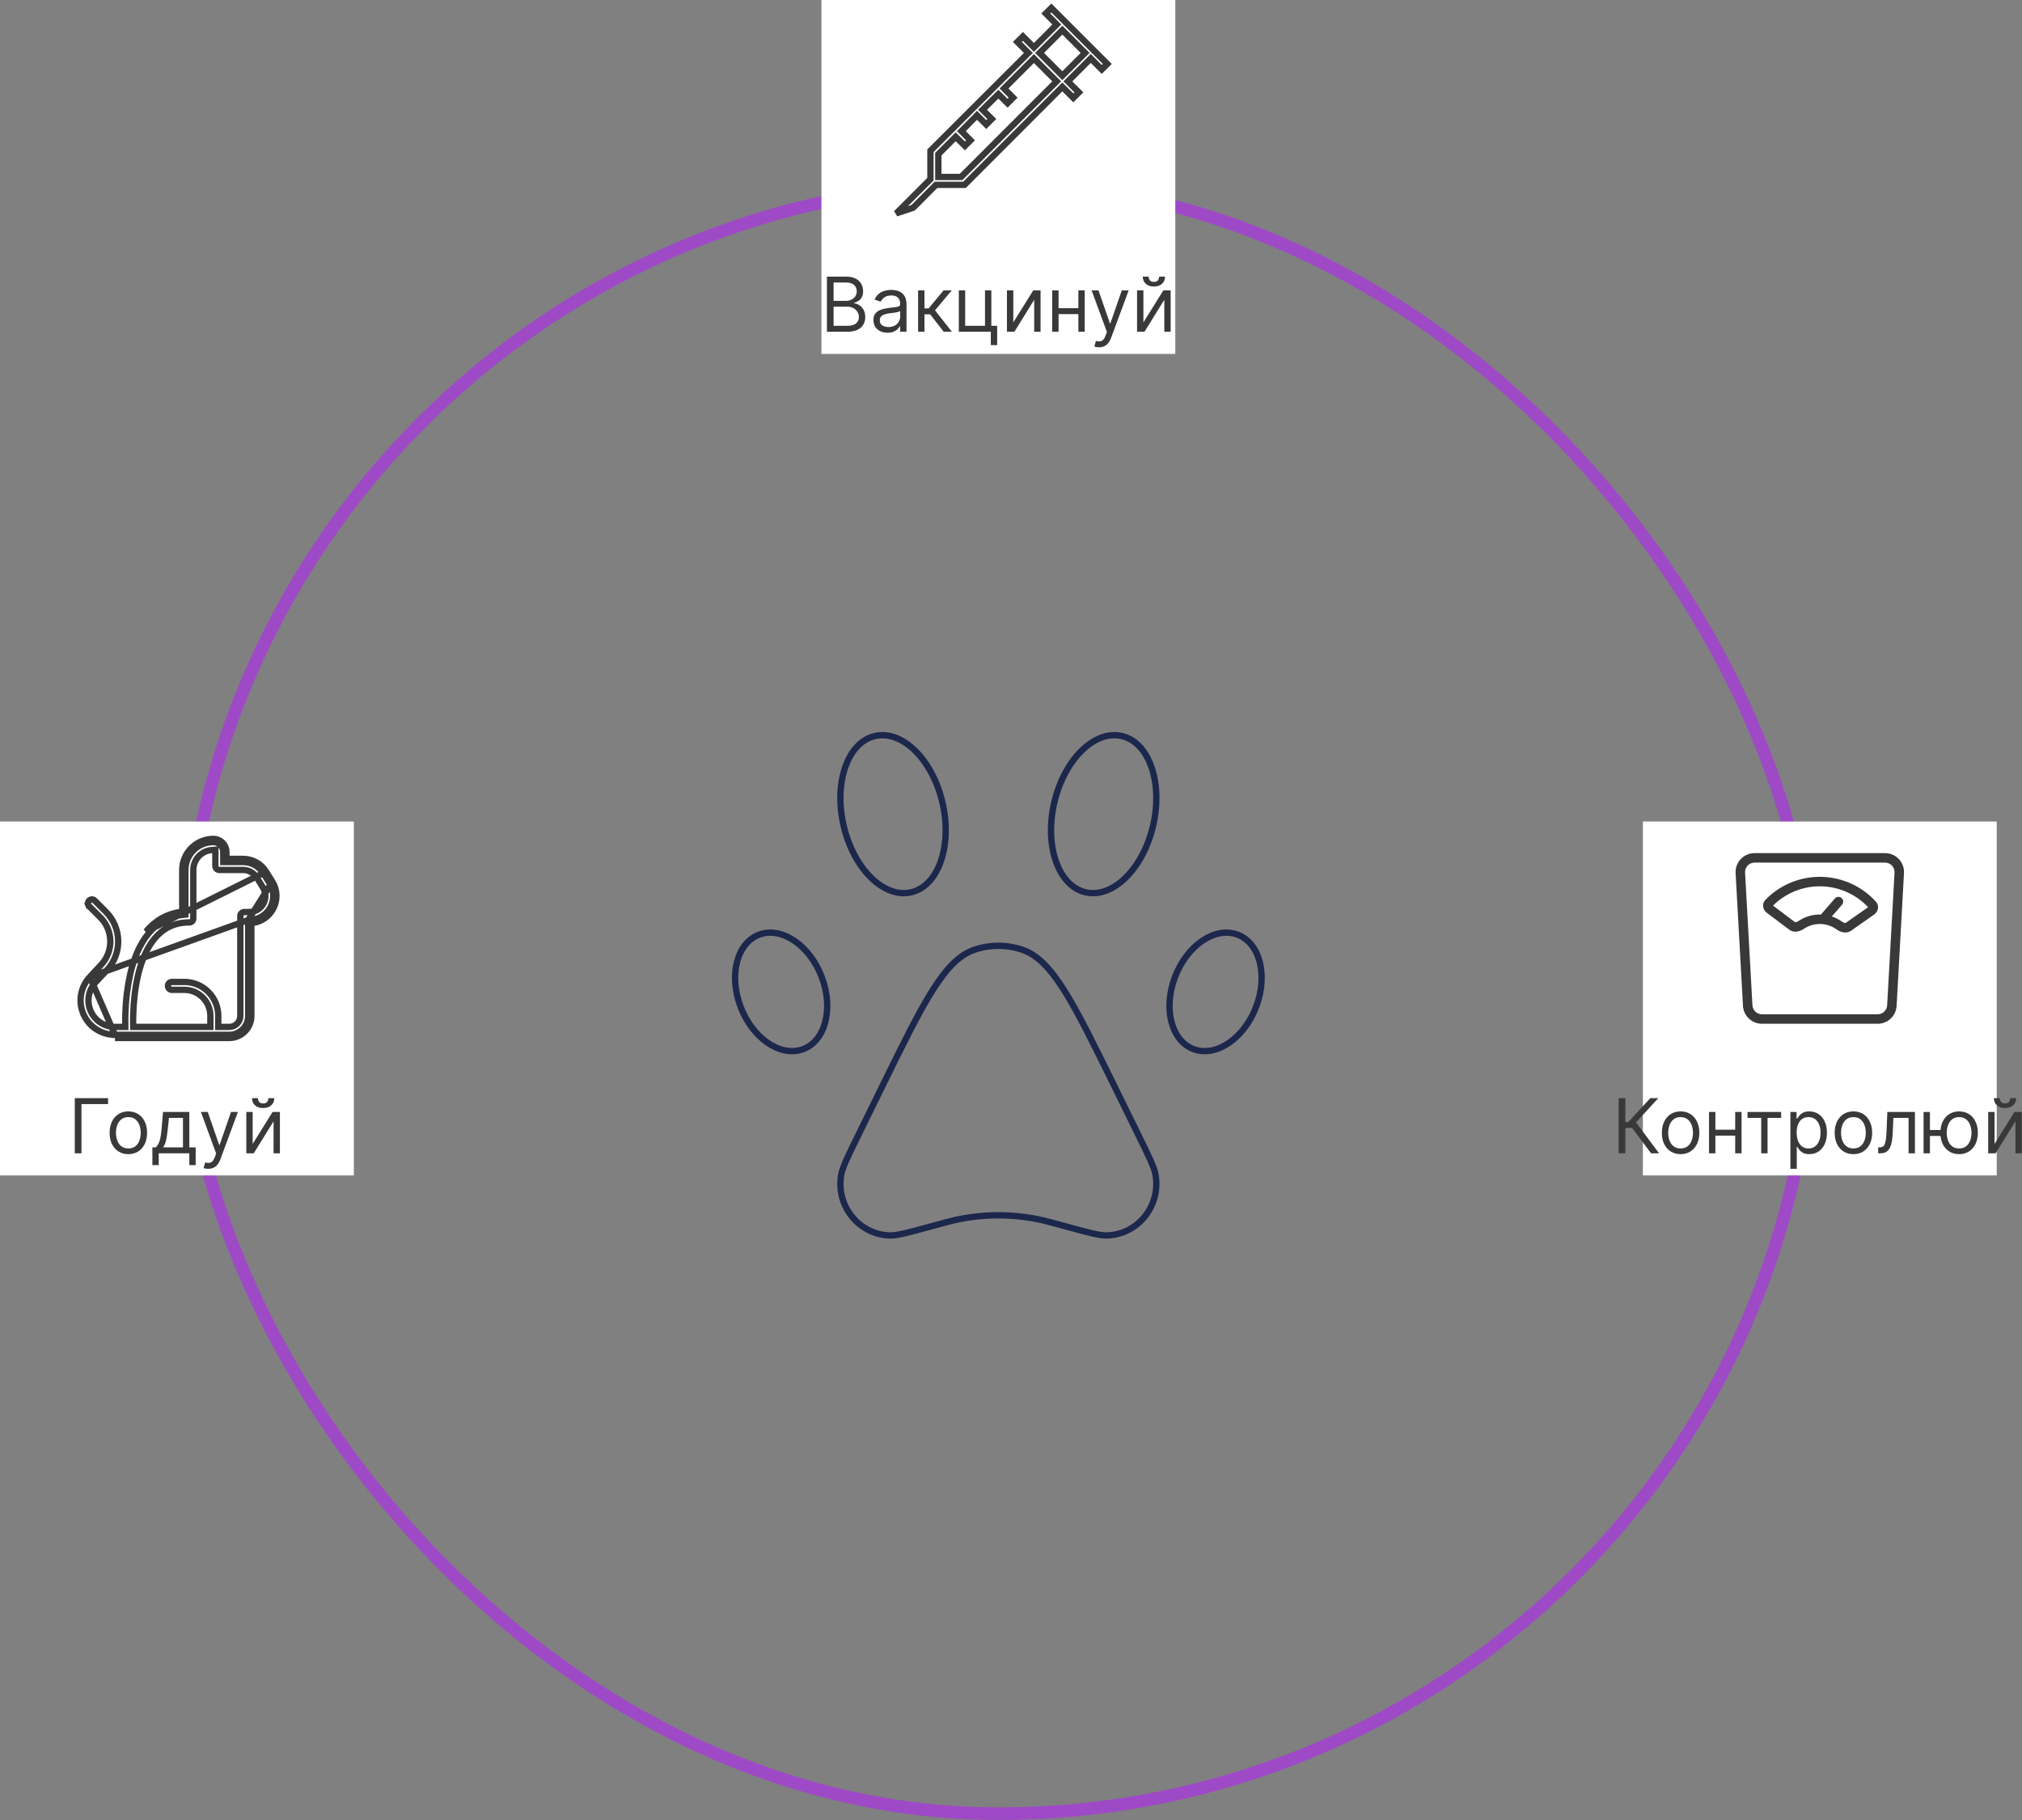 <svg width="320" height="288" viewBox="0 0 320 288" fill="none" xmlns="http://www.w3.org/2000/svg">
<rect x="0" y="0" width="320" height="288" fill="#808080" stroke="none"/>
<rect x="29" y="29" width="258" height="258" rx="129" stroke="#9E4AC6" stroke-width="2"/>
<path d="M139.544 172.068C146.151 158.617 149.455 151.891 154.21 150.289C156.671 149.459 159.329 149.459 161.79 150.289C166.545 151.891 169.849 158.617 176.456 172.068L180.117 179.522C181.824 182.997 182.677 184.734 182.879 185.918C183.717 190.829 180.084 195.356 175.189 195.498C174.009 195.533 172.167 195.028 168.482 194.018C166.375 193.441 165.322 193.152 164.27 192.939C160.13 192.101 155.87 192.101 151.73 192.939C150.677 193.152 149.624 193.441 147.519 194.018C143.833 195.028 141.991 195.533 140.811 195.498C135.916 195.356 132.282 190.829 133.121 185.918C133.323 184.734 134.176 182.997 135.883 179.522L139.544 172.068Z" stroke="#1C274C"/>
<path d="M133.603 131.031C135.319 137.826 140.171 142.35 144.44 141.137C148.709 139.923 150.779 133.43 149.063 126.636C147.348 119.841 142.496 115.316 138.226 116.53C133.957 117.744 131.887 124.236 133.603 131.031Z" stroke="#1C274C"/>
<path d="M182.397 131.031C180.681 137.826 175.829 142.35 171.56 141.137C167.29 139.923 165.221 133.43 166.937 126.636C168.653 119.841 173.504 115.316 177.774 116.53C182.043 117.744 184.113 124.236 182.397 131.031Z" stroke="#1C274C"/>
<path d="M117.174 159.238C119.049 164.259 123.457 167.309 127.02 166.05C130.583 164.791 131.952 159.7 130.077 154.679C128.202 149.658 123.793 146.608 120.23 147.867C116.667 149.126 115.299 154.217 117.174 159.238Z" stroke="#1C274C"/>
<path d="M198.826 159.238C196.951 164.259 192.543 167.309 188.98 166.05C185.417 164.791 184.049 159.7 185.924 154.679C187.799 149.658 192.207 146.608 195.77 147.867C199.333 149.126 200.701 154.217 198.826 159.238Z" stroke="#1C274C"/>
<rect width="56" height="56" transform="translate(0 130)" fill="white"/>
<path d="M42.121 137.941C41.737 137.32 41.201 136.808 40.563 136.453C39.926 136.098 39.208 135.911 38.478 135.911H36.332H35.832V135.411V134.825C35.833 134.552 35.779 134.282 35.675 134.031C35.571 133.779 35.419 133.55 35.226 133.358C35.034 133.165 34.805 133.012 34.553 132.908C34.302 132.804 34.032 132.75 33.76 132.75C32.456 132.75 31.204 133.268 30.282 134.191C29.36 135.113 28.841 136.364 28.841 137.669V144.275C26.375 144.551 24.499 145.742 23.122 147.398L42.121 137.941ZM42.121 137.941L43.1 139.52M42.121 137.941L43.1 139.52M39.281 145.591L39.745 145.558C42.539 145.357 44.187 142.226 42.675 139.784C42.675 139.784 42.675 139.784 42.675 139.783L41.696 138.204L41.696 138.204C41.357 137.656 40.883 137.203 40.32 136.89C39.757 136.576 39.123 136.411 38.478 136.411H35.832H35.332V135.911V134.825V134.824C35.332 134.617 35.292 134.413 35.213 134.222C35.134 134.031 35.018 133.857 34.872 133.711L35.225 133.359L34.872 133.711C34.726 133.565 34.553 133.449 34.362 133.37C34.171 133.291 33.967 133.25 33.76 133.25C32.588 133.25 31.464 133.716 30.636 134.544C29.807 135.373 29.341 136.497 29.341 137.669V144.275V144.722L28.897 144.771C26.575 145.032 24.811 146.148 23.506 147.717L23.506 147.718C22.029 149.491 21.148 151.819 20.617 154.088C20.16 156.136 19.901 158.224 19.842 160.322L19.842 160.325C19.82 160.972 19.82 161.54 19.824 161.995L19.829 162.5H19.324H18.192C18.192 162.5 18.192 162.5 18.192 162.5C17.375 162.5 16.575 162.261 15.891 161.813C15.208 161.365 14.67 160.726 14.345 159.976C14.019 159.227 13.919 158.398 14.058 157.592C14.197 156.787 14.569 156.039 15.127 155.442L15.127 155.442L15.492 155.783L15.127 155.442L16.92 153.519L16.92 153.519C18.094 152.259 18.734 150.592 18.705 148.87C18.675 147.148 17.978 145.504 16.761 144.286L16.761 144.286L15.001 142.524L14.995 142.518L14.995 142.518C14.938 142.458 14.869 142.411 14.792 142.378C14.716 142.345 14.634 142.328 14.551 142.327C14.468 142.327 14.386 142.342 14.309 142.374C14.232 142.405 14.162 142.452 14.104 142.51C14.045 142.569 13.999 142.639 13.967 142.716C13.936 142.792 13.92 142.875 13.921 142.958C13.921 143.041 13.939 143.123 13.972 143.199L13.515 143.395L13.972 143.199C14.004 143.275 14.052 143.344 14.112 143.402L14.118 143.408L14.118 143.408L15.88 145.17L15.88 145.17C16.868 146.159 17.435 147.493 17.459 148.892C17.483 150.29 16.963 151.644 16.009 152.666L16.009 152.666L14.213 154.59L39.281 145.591ZM39.281 145.591V146.057V160.753C39.281 162.408 37.941 163.75 36.287 163.75H18.191M39.281 145.591L43.1 139.52M43.1 139.52C44.812 142.285 42.947 145.829 39.781 146.057V160.753C39.781 162.684 38.217 164.25 36.287 164.25H18.19M18.19 164.25L18.191 163.75M18.19 164.25V163.75H18.191M18.19 164.25L18.191 163.75M18.191 163.75C17.13 163.749 16.093 163.438 15.207 162.856C14.321 162.273 13.624 161.445 13.202 160.473C12.779 159.5 12.65 158.425 12.83 157.38C13.009 156.335 13.49 155.366 14.213 154.59L18.191 163.75ZM34.082 135.007V134.473L33.55 134.508C31.898 134.615 30.591 135.991 30.591 137.669V145.339C30.591 145.505 30.526 145.663 30.408 145.781C30.291 145.898 30.132 145.964 29.966 145.964C27.501 145.964 25.747 146.979 24.466 148.517C23.165 150.078 22.342 152.195 21.834 154.374L21.834 154.374C21.329 156.542 21.145 158.722 21.09 160.366L21.09 160.366C21.07 161.009 21.067 161.566 21.074 162.008L21.082 162.5H21.574H32.792H33.292V162V160.753C33.292 158.48 31.449 156.635 29.177 156.635H27.201C27.035 156.635 26.877 156.57 26.759 156.452C26.642 156.335 26.576 156.176 26.576 156.01C26.576 155.845 26.642 155.686 26.759 155.569C26.877 155.451 27.035 155.385 27.201 155.385H29.177C29.881 155.385 30.579 155.524 31.231 155.794C31.882 156.064 32.473 156.459 32.972 156.958C33.47 157.456 33.865 158.048 34.135 158.699C34.404 159.351 34.543 160.048 34.542 160.753V160.753V162V162.5H35.042H36.287C36.75 162.5 37.194 162.316 37.522 161.988C37.849 161.661 38.033 161.217 38.033 160.753V144.943C38.033 144.777 38.099 144.618 38.216 144.501C38.334 144.384 38.492 144.318 38.658 144.318L39.456 144.318L39.457 143.818V144.318H39.457C39.909 144.318 40.353 144.198 40.744 143.969C41.134 143.74 41.456 143.411 41.676 143.015C41.897 142.62 42.007 142.173 41.996 141.72C41.985 141.268 41.853 140.826 41.614 140.442C41.614 140.442 41.614 140.442 41.614 140.442L40.636 138.863L40.635 138.863C40.171 138.116 39.356 137.661 38.478 137.661H34.707C34.541 137.661 34.383 137.595 34.265 137.478C34.148 137.361 34.082 137.202 34.082 137.036V135.007Z" stroke="#393939"/>
<path d="M17.103 173.773V174.71H12.893V182.5H11.836V173.773H17.103ZM20.312 182.636C19.721 182.636 19.203 182.496 18.757 182.214C18.313 181.933 17.967 181.54 17.717 181.034C17.47 180.528 17.346 179.937 17.346 179.261C17.346 178.58 17.47 177.984 17.717 177.476C17.967 176.967 18.313 176.572 18.757 176.291C19.203 176.01 19.721 175.869 20.312 175.869C20.903 175.869 21.42 176.01 21.863 176.291C22.309 176.572 22.656 176.967 22.903 177.476C23.153 177.984 23.278 178.58 23.278 179.261C23.278 179.937 23.153 180.528 22.903 181.034C22.656 181.54 22.309 181.933 21.863 182.214C21.42 182.496 20.903 182.636 20.312 182.636ZM20.312 181.733C20.761 181.733 21.13 181.618 21.42 181.388C21.71 181.158 21.924 180.855 22.063 180.48C22.203 180.105 22.272 179.699 22.272 179.261C22.272 178.824 22.203 178.416 22.063 178.038C21.924 177.661 21.71 177.355 21.42 177.122C21.13 176.889 20.761 176.773 20.312 176.773C19.863 176.773 19.494 176.889 19.204 177.122C18.914 177.355 18.7 177.661 18.561 178.038C18.421 178.416 18.352 178.824 18.352 179.261C18.352 179.699 18.421 180.105 18.561 180.48C18.7 180.855 18.914 181.158 19.204 181.388C19.494 181.618 19.863 181.733 20.312 181.733ZM24.114 184.375V181.562H24.66C24.793 181.423 24.908 181.273 25.005 181.111C25.101 180.949 25.185 180.757 25.256 180.536C25.33 180.311 25.393 180.038 25.444 179.717C25.495 179.393 25.54 179.003 25.58 178.545L25.802 175.955H29.961V181.562H30.966V184.375H29.961V182.5H25.12V184.375H24.114ZM25.802 181.562H28.955V176.892H26.739L26.569 178.545C26.498 179.23 26.41 179.828 26.305 180.339C26.199 180.851 26.032 181.259 25.802 181.562ZM32.949 184.955C32.779 184.955 32.627 184.94 32.493 184.912C32.36 184.886 32.267 184.861 32.216 184.835L32.472 183.949C32.716 184.011 32.932 184.034 33.12 184.017C33.307 184 33.473 183.916 33.618 183.766C33.766 183.618 33.901 183.378 34.023 183.045L34.21 182.534L31.79 175.955H32.881L34.688 181.17H34.756L36.563 175.955H37.654L34.875 183.455C34.75 183.793 34.595 184.072 34.411 184.294C34.226 184.518 34.011 184.685 33.767 184.793C33.526 184.901 33.253 184.955 32.949 184.955ZM39.987 181.017L43.14 175.955H44.299V182.5H43.294V177.438L40.157 182.5H38.981V175.955H39.987V181.017ZM42.475 173.773H43.413C43.413 174.233 43.254 174.609 42.935 174.902C42.617 175.195 42.185 175.341 41.64 175.341C41.103 175.341 40.676 175.195 40.357 174.902C40.042 174.609 39.884 174.233 39.884 173.773H40.822C40.822 173.994 40.883 174.189 41.005 174.357C41.13 174.524 41.342 174.608 41.64 174.608C41.938 174.608 42.151 174.524 42.279 174.357C42.41 174.189 42.475 173.994 42.475 173.773Z" fill="#393939"/>
<rect width="56" height="56" transform="translate(260 130)" fill="white"/>
<path fill-rule="evenodd" clip-rule="evenodd" d="M296.888 142.688C297.445 143.302 297.274 144.245 296.596 144.72L292.942 147.284C292.264 147.759 291.337 147.567 290.667 147.081C289.913 146.532 289.008 146.229 288.076 146.214C287.143 146.199 286.229 146.471 285.457 146.994C284.77 147.458 283.838 147.62 283.177 147.122L279.609 144.438C278.947 143.94 278.808 142.991 279.385 142.397C280.527 141.219 281.898 140.288 283.414 139.661C284.931 139.034 286.559 138.724 288.2 138.752C289.84 138.779 291.457 139.143 292.952 139.82C294.446 140.497 295.786 141.472 296.888 142.688ZM295.647 143.555C294.685 142.533 293.529 141.714 292.245 141.147C290.962 140.58 289.578 140.275 288.175 140.252C286.772 140.229 285.378 140.487 284.077 141.011C282.775 141.536 281.592 142.315 280.597 143.305L284.075 145.921C284.107 145.928 284.14 145.93 284.173 145.925C284.29 145.915 284.455 145.861 284.615 145.753C285.675 145.035 286.936 144.672 288.215 144.718C288.244 144.656 288.282 144.599 288.327 144.548L290.386 142.18C290.517 142.03 290.702 141.937 290.9 141.923C291.099 141.91 291.294 141.975 291.445 142.106C291.595 142.236 291.687 142.421 291.701 142.619C291.715 142.818 291.649 143.014 291.519 143.164L289.903 145.022C290.492 145.218 291.047 145.503 291.549 145.868C291.705 145.981 291.868 146.04 291.985 146.055C292.042 146.063 292.072 146.057 292.083 146.054L295.647 143.555ZM292.09 146.052L292.083 146.054C292.086 146.052 292.089 146.051 292.09 146.052ZM284.069 145.919C284.069 145.919 284.071 145.919 284.075 145.921L284.069 145.919Z" fill="#393939"/>
<path fill-rule="evenodd" clip-rule="evenodd" d="M297.162 162C297.929 162 298.666 161.706 299.223 161.179C299.781 160.652 300.115 159.932 300.157 159.167L301.324 138.167C301.347 137.759 301.286 137.351 301.146 136.968C301.006 136.585 300.789 136.235 300.508 135.938C300.228 135.642 299.89 135.406 299.515 135.245C299.14 135.083 298.737 135 298.329 135H277.671C277.263 135 276.859 135.083 276.485 135.245C276.11 135.406 275.772 135.642 275.492 135.939C275.211 136.235 274.995 136.585 274.854 136.968C274.714 137.352 274.653 137.759 274.676 138.167L275.842 159.167C275.885 159.932 276.219 160.652 276.776 161.179C277.333 161.706 278.071 162 278.838 162H297.162ZM278.838 160.5H297.162C297.545 160.5 297.914 160.353 298.193 160.089C298.471 159.826 298.638 159.465 298.66 159.083L299.827 138.082C299.838 137.879 299.807 137.675 299.737 137.484C299.667 137.292 299.558 137.117 299.418 136.969C299.278 136.821 299.109 136.703 298.922 136.622C298.734 136.542 298.533 136.5 298.329 136.5H277.671C277.467 136.5 277.265 136.542 277.078 136.622C276.89 136.703 276.721 136.821 276.581 136.969C276.441 137.117 276.333 137.292 276.262 137.484C276.192 137.675 276.162 137.879 276.173 138.082L277.34 159.083C277.361 159.465 277.528 159.826 277.807 160.089C278.085 160.353 278.454 160.5 278.838 160.5Z" fill="#393939"/>
<path d="M261.299 182.5L258.299 178.494H257.225V182.5H256.168V173.773H257.225V177.557H257.685L261.18 173.773H262.441L258.912 177.608L262.56 182.5H261.299ZM265.968 182.636C265.377 182.636 264.859 182.496 264.413 182.214C263.97 181.933 263.623 181.54 263.373 181.034C263.126 180.528 263.002 179.937 263.002 179.261C263.002 178.58 263.126 177.984 263.373 177.476C263.623 176.967 263.97 176.572 264.413 176.291C264.859 176.01 265.377 175.869 265.968 175.869C266.559 175.869 267.076 176.01 267.519 176.291C267.965 176.572 268.312 176.967 268.559 177.476C268.809 177.984 268.934 178.58 268.934 179.261C268.934 179.937 268.809 180.528 268.559 181.034C268.312 181.54 267.965 181.933 267.519 182.214C267.076 182.496 266.559 182.636 265.968 182.636ZM265.968 181.733C266.417 181.733 266.786 181.618 267.076 181.388C267.366 181.158 267.58 180.855 267.72 180.48C267.859 180.105 267.928 179.699 267.928 179.261C267.928 178.824 267.859 178.416 267.72 178.038C267.58 177.661 267.366 177.355 267.076 177.122C266.786 176.889 266.417 176.773 265.968 176.773C265.519 176.773 265.15 176.889 264.86 177.122C264.57 177.355 264.356 177.661 264.217 178.038C264.078 178.416 264.008 178.824 264.008 179.261C264.008 179.699 264.078 180.105 264.217 180.48C264.356 180.855 264.57 181.158 264.86 181.388C265.15 181.618 265.519 181.733 265.968 181.733ZM274.85 178.767V179.705H271.236V178.767H274.85ZM271.475 175.955V182.5H270.469V175.955H271.475ZM275.617 175.955V182.5H274.611V175.955H275.617ZM276.563 176.892V175.955H281.881V176.892H279.733V182.5H278.728V176.892H276.563ZM283.348 184.955V175.955H284.32V176.994H284.439C284.513 176.881 284.615 176.736 284.746 176.56C284.879 176.381 285.07 176.222 285.317 176.082C285.567 175.94 285.905 175.869 286.331 175.869C286.882 175.869 287.368 176.007 287.789 176.283C288.209 176.558 288.537 176.949 288.773 177.455C289.009 177.96 289.127 178.557 289.127 179.244C289.127 179.938 289.009 180.538 288.773 181.047C288.537 181.553 288.21 181.945 287.793 182.223C287.375 182.499 286.894 182.636 286.348 182.636C285.928 182.636 285.591 182.567 285.338 182.428C285.085 182.286 284.891 182.125 284.754 181.946C284.618 181.764 284.513 181.614 284.439 181.494H284.354V184.955H283.348ZM284.337 179.227C284.337 179.722 284.409 180.158 284.554 180.536C284.699 180.911 284.911 181.205 285.189 181.418C285.468 181.628 285.808 181.733 286.212 181.733C286.632 181.733 286.983 181.622 287.264 181.401C287.548 181.176 287.762 180.875 287.904 180.497C288.048 180.116 288.121 179.693 288.121 179.227C288.121 178.767 288.05 178.352 287.908 177.983C287.769 177.611 287.557 177.317 287.273 177.101C286.992 176.882 286.638 176.773 286.212 176.773C285.803 176.773 285.459 176.876 285.181 177.084C284.902 177.288 284.692 177.575 284.55 177.945C284.408 178.311 284.337 178.739 284.337 179.227ZM293.32 182.636C292.729 182.636 292.21 182.496 291.764 182.214C291.321 181.933 290.975 181.54 290.725 181.034C290.477 180.528 290.354 179.937 290.354 179.261C290.354 178.58 290.477 177.984 290.725 177.476C290.975 176.967 291.321 176.572 291.764 176.291C292.21 176.01 292.729 175.869 293.32 175.869C293.911 175.869 294.428 176.01 294.871 176.291C295.317 176.572 295.664 176.967 295.911 177.476C296.161 177.984 296.286 178.58 296.286 179.261C296.286 179.937 296.161 180.528 295.911 181.034C295.664 181.54 295.317 181.933 294.871 182.214C294.428 182.496 293.911 182.636 293.32 182.636ZM293.32 181.733C293.769 181.733 294.138 181.618 294.428 181.388C294.718 181.158 294.932 180.855 295.071 180.48C295.21 180.105 295.28 179.699 295.28 179.261C295.28 178.824 295.21 178.416 295.071 178.038C294.932 177.661 294.718 177.355 294.428 177.122C294.138 176.889 293.769 176.773 293.32 176.773C292.871 176.773 292.502 176.889 292.212 177.122C291.922 177.355 291.708 177.661 291.568 178.038C291.429 178.416 291.36 178.824 291.36 179.261C291.36 179.699 291.429 180.105 291.568 180.48C291.708 180.855 291.922 181.158 292.212 181.388C292.502 181.618 292.871 181.733 293.32 181.733ZM297.241 182.5V181.562H297.48C297.676 181.562 297.839 181.524 297.97 181.447C298.101 181.368 298.206 181.23 298.285 181.034C298.368 180.835 298.43 180.56 298.473 180.207C298.518 179.852 298.551 179.401 298.571 178.852L298.69 175.955H303.054V182.5H302.048V176.892H299.645L299.542 179.227C299.52 179.764 299.471 180.237 299.398 180.646C299.327 181.053 299.217 181.393 299.069 181.669C298.925 181.945 298.731 182.152 298.49 182.291C298.248 182.43 297.946 182.5 297.582 182.5H297.241ZM308.035 178.818V179.756H304.575V178.818H308.035ZM305.427 175.955V182.5H304.422V175.955H305.427ZM310.047 182.636C309.456 182.636 308.937 182.496 308.491 182.214C308.048 181.933 307.702 181.54 307.452 181.034C307.204 180.528 307.081 179.937 307.081 179.261C307.081 178.58 307.204 177.984 307.452 177.476C307.702 176.967 308.048 176.572 308.491 176.291C308.937 176.01 309.456 175.869 310.047 175.869C310.638 175.869 311.155 176.01 311.598 176.291C312.044 176.572 312.39 176.967 312.638 177.476C312.888 177.984 313.013 178.58 313.013 179.261C313.013 179.937 312.888 180.528 312.638 181.034C312.39 181.54 312.044 181.933 311.598 182.214C311.155 182.496 310.638 182.636 310.047 182.636ZM310.047 181.733C310.496 181.733 310.865 181.618 311.155 181.388C311.444 181.158 311.659 180.855 311.798 180.48C311.937 180.105 312.007 179.699 312.007 179.261C312.007 178.824 311.937 178.416 311.798 178.038C311.659 177.661 311.444 177.355 311.155 177.122C310.865 176.889 310.496 176.773 310.047 176.773C309.598 176.773 309.229 176.889 308.939 177.122C308.649 177.355 308.434 177.661 308.295 178.038C308.156 178.416 308.086 178.824 308.086 179.261C308.086 179.699 308.156 180.105 308.295 180.48C308.434 180.855 308.649 181.158 308.939 181.388C309.229 181.618 309.598 181.733 310.047 181.733ZM315.655 181.017L318.808 175.955H319.967V182.5H318.961V177.438L315.825 182.5H314.649V175.955H315.655V181.017ZM318.143 173.773H319.081C319.081 174.233 318.922 174.609 318.604 174.902C318.285 175.195 317.854 175.341 317.308 175.341C316.771 175.341 316.344 175.195 316.025 174.902C315.71 174.609 315.552 174.233 315.552 173.773H316.49C316.49 173.994 316.551 174.189 316.673 174.357C316.798 174.524 317.01 174.608 317.308 174.608C317.606 174.608 317.819 174.524 317.947 174.357C318.078 174.189 318.143 173.994 318.143 173.773Z" fill="#393939"/>
<rect width="56" height="56" transform="translate(130)" fill="white"/>
<g clip-path="url(#clip0_169_3692)">
<path d="M174.365 10.99L172.979 9.603L172.625 9.25L172.271 9.603L169.353 12.521L169 12.875L169.353 13.229L170.74 14.615L169.865 15.49L168.479 14.104L168.125 13.75L167.771 14.104L152.642 29.25H148.332H148.124L147.978 29.397L144.511 32.881L141.844 33.764L147.104 28.504L147.25 28.358V28.15V23.858L162.396 8.729L162.75 8.375L162.397 8.021L161.01 6.635L161.885 5.76L163.271 7.147L163.625 7.5L163.979 7.147L166.897 4.229L167.25 3.875L166.897 3.521L165.51 2.135L166.385 1.26L175.24 10.115L174.365 10.99ZM151.9 28H152.107L152.254 27.854L166.879 13.229L167.232 12.875L166.879 12.521L163.979 9.621L163.625 9.268L163.271 9.621L159.246 13.646L158.895 13.998L159.244 14.351L160.336 15.457L159.457 16.336L158.351 15.244L158 14.896L157.648 15.244L155.855 17.02L155.498 17.373L155.853 17.729L156.959 18.834L156.084 19.709L154.979 18.604L154.623 18.248L154.27 18.605L152.494 20.398L152.146 20.75L152.494 21.101L153.586 22.207L152.707 23.086L151.601 21.994L151.248 21.645L150.896 21.996L148.646 24.246L148.5 24.392V24.6V27.5V28H149H151.9ZM167.771 11.629L168.125 11.982L168.479 11.629L171.379 8.729L171.732 8.375L171.379 8.021L168.479 5.121L168.125 4.768L167.771 5.121L164.871 8.021L164.518 8.375L164.871 8.729L167.771 11.629Z" stroke="#393939"/>
</g>
<path d="M130.867 52.5V43.773H133.919C134.526 43.773 135.028 43.878 135.423 44.088C135.818 44.295 136.112 44.575 136.305 44.928C136.498 45.277 136.595 45.665 136.595 46.091C136.595 46.466 136.528 46.776 136.394 47.02C136.264 47.264 136.09 47.457 135.874 47.599C135.661 47.742 135.43 47.847 135.18 47.915V48C135.447 48.017 135.715 48.111 135.985 48.281C136.255 48.452 136.481 48.696 136.663 49.014C136.845 49.332 136.936 49.722 136.936 50.182C136.936 50.619 136.836 51.013 136.637 51.362C136.438 51.712 136.124 51.989 135.695 52.193C135.267 52.398 134.708 52.5 134.021 52.5H130.867ZM131.924 51.562H134.021C134.711 51.562 135.201 51.429 135.491 51.162C135.784 50.892 135.93 50.565 135.93 50.182C135.93 49.886 135.855 49.614 135.704 49.364C135.553 49.111 135.339 48.909 135.061 48.758C134.782 48.605 134.453 48.528 134.072 48.528H131.924V51.562ZM131.924 47.608H133.884C134.203 47.608 134.49 47.545 134.745 47.42C135.004 47.295 135.208 47.119 135.359 46.892C135.512 46.665 135.589 46.398 135.589 46.091C135.589 45.707 135.455 45.382 135.188 45.115C134.921 44.845 134.498 44.71 133.919 44.71H131.924V47.608ZM140.462 52.653C140.047 52.653 139.671 52.575 139.333 52.419C138.994 52.26 138.726 52.031 138.527 51.733C138.328 51.432 138.229 51.068 138.229 50.642C138.229 50.267 138.303 49.963 138.45 49.73C138.598 49.494 138.796 49.31 139.043 49.176C139.29 49.043 139.563 48.943 139.861 48.878C140.162 48.81 140.465 48.756 140.769 48.716C141.166 48.665 141.489 48.626 141.736 48.601C141.986 48.572 142.168 48.526 142.281 48.46C142.398 48.395 142.456 48.281 142.456 48.119V48.085C142.456 47.665 142.341 47.338 142.111 47.105C141.884 46.872 141.539 46.756 141.075 46.756C140.595 46.756 140.219 46.861 139.946 47.071C139.673 47.281 139.482 47.506 139.371 47.744L138.416 47.403C138.587 47.006 138.814 46.696 139.098 46.474C139.385 46.25 139.698 46.094 140.036 46.006C140.377 45.915 140.712 45.869 141.041 45.869C141.252 45.869 141.493 45.895 141.766 45.946C142.041 45.994 142.307 46.095 142.563 46.249C142.821 46.402 143.036 46.633 143.206 46.943C143.377 47.253 143.462 47.668 143.462 48.188V52.5H142.456V51.614H142.405C142.337 51.756 142.223 51.908 142.064 52.07C141.905 52.231 141.693 52.369 141.429 52.483C141.165 52.597 140.843 52.653 140.462 52.653ZM140.615 51.75C141.013 51.75 141.348 51.672 141.621 51.516C141.896 51.359 142.104 51.158 142.243 50.91C142.385 50.663 142.456 50.403 142.456 50.131V49.21C142.414 49.261 142.32 49.308 142.175 49.351C142.033 49.391 141.868 49.426 141.681 49.457C141.496 49.486 141.316 49.511 141.139 49.534C140.966 49.554 140.825 49.571 140.718 49.585C140.456 49.619 140.212 49.675 139.985 49.751C139.76 49.825 139.578 49.938 139.439 50.088C139.303 50.236 139.235 50.438 139.235 50.693C139.235 51.043 139.364 51.307 139.622 51.486C139.884 51.662 140.215 51.75 140.615 51.75ZM145.297 52.5V45.955H146.303V48.801H146.968L149.32 45.955H150.616L147.974 49.108L150.65 52.5H149.354L147.206 49.739H146.303V52.5H145.297ZM156.89 45.955V51.562H157.811V54.614H156.805V52.5H151.743V45.955H152.748V51.562H155.885V45.955H156.89ZM160.366 51.017L163.519 45.955H164.678V52.5H163.672V47.438L160.536 52.5H159.36V45.955H160.366V51.017ZM170.901 48.767V49.705H167.287V48.767H170.901ZM167.526 45.955V52.5H166.52V45.955H167.526ZM171.668 45.955V52.5H170.662V45.955H171.668ZM173.918 54.955C173.747 54.955 173.595 54.94 173.462 54.912C173.328 54.886 173.236 54.861 173.185 54.835L173.441 53.949C173.685 54.011 173.901 54.034 174.088 54.017C174.276 54 174.442 53.916 174.587 53.766C174.735 53.618 174.869 53.378 174.992 53.045L175.179 52.534L172.759 45.955H173.85L175.656 51.17H175.725L177.531 45.955H178.622L175.844 53.455C175.719 53.793 175.564 54.072 175.379 54.294C175.195 54.519 174.98 54.685 174.736 54.793C174.494 54.901 174.222 54.955 173.918 54.955ZM180.955 51.017L184.109 45.955H185.268V52.5H184.262V47.438L181.126 52.5H179.95V45.955H180.955V51.017ZM183.444 43.773H184.382C184.382 44.233 184.222 44.609 183.904 44.902C183.586 45.195 183.154 45.341 182.609 45.341C182.072 45.341 181.644 45.195 181.326 44.902C181.011 44.609 180.853 44.233 180.853 43.773H181.791C181.791 43.994 181.852 44.189 181.974 44.356C182.099 44.524 182.311 44.608 182.609 44.608C182.907 44.608 183.12 44.524 183.248 44.356C183.379 44.189 183.444 43.994 183.444 43.773Z" fill="#393939"/>
<defs>
<clipPath id="clip0_169_3692">
<rect width="36" height="36" fill="white" transform="translate(140 0.5)"/>
</clipPath>
</defs>
</svg>

